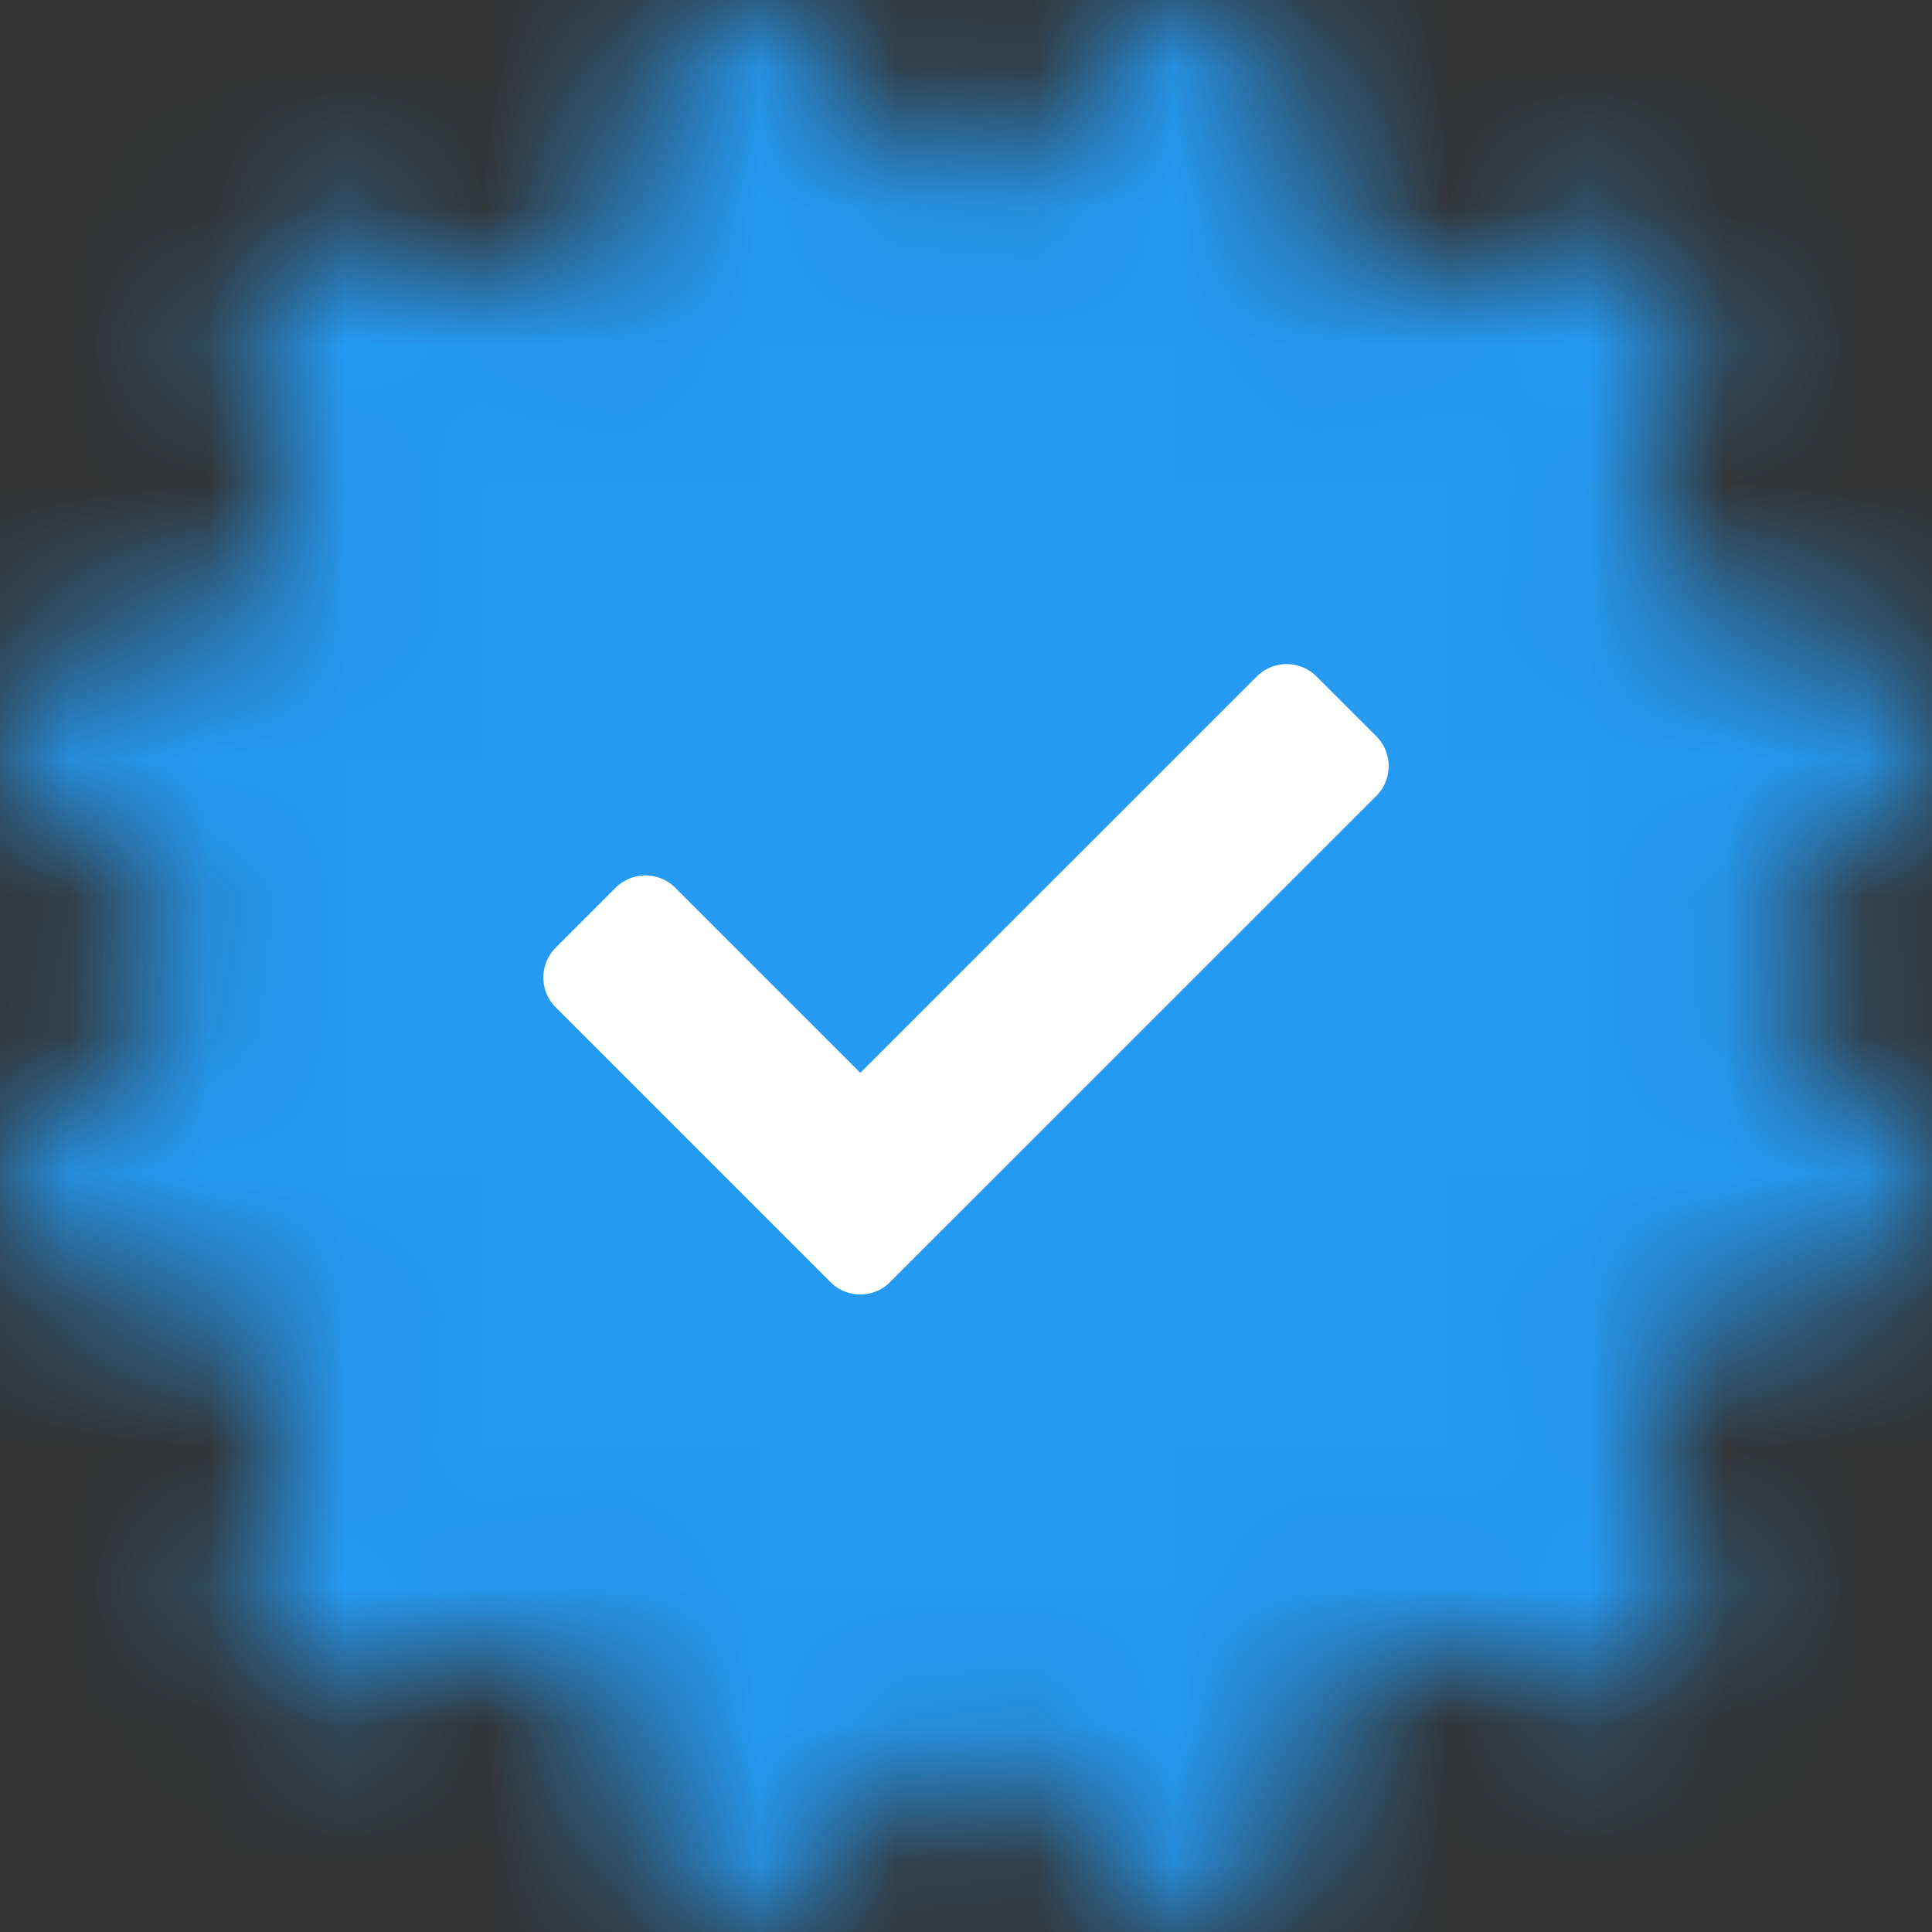<svg xmlns="http://www.w3.org/2000/svg" xmlns:xlink="http://www.w3.org/1999/xlink" width="14" height="14" viewBox="0 0 14 14">
    <rect x="0" y="0" width="14" height="14" fill="#333333" stroke="none"/>
    <defs>
        <path id="a" d="M12.543 6.984l1.255-1.228a.65.65 0 0 0-.29-1.1l-1.71-.437.481-1.693a.661.661 0 0 0-.809-.81L9.778 2.2 9.342.489c-.115-.484-.752-.66-1.1-.292L7.013 1.462 5.786.197C5.44-.167 4.802 0 4.686.488l-.437 1.71-1.692-.481a.661.661 0 0 0-.81.81l.483 1.692-1.71.436A.65.65 0 0 0 .23 5.756l1.255 1.228L.229 8.212A.65.65 0 0 0 .52 9.313l1.71.437-.482 1.692a.661.661 0 0 0 .81.81l1.691-.482.436 1.71c.122.507.756.655 1.1.291l1.229-1.255L8.24 13.77c.342.368.983.204 1.1-.291l.437-1.71 1.692.482a.661.661 0 0 0 .81-.81l-.483-1.692 1.71-.437a.65.65 0 0 0 .291-1.1l-1.255-1.229z"/>
    </defs>
    <g fill="none" fill-rule="evenodd">
        <mask id="b" fill="#fff">
            <use xlink:href="#a"/>
        </mask>
        <use fill="#FFF" fill-opacity="0" xlink:href="#a"/>
        <g fill="#249AF3" mask="url(#b)">
            <path d="M0 0h14v14H0z"/>
        </g>
        <path fill="#FFF" fill-rule="nonzero" d="M6.45 9.29l3.523-3.522a.306.306 0 0 0 0-.433l-.433-.433a.306.306 0 0 0-.433 0L6.234 7.774l-1.34-1.34a.306.306 0 0 0-.434 0l-.433.433a.306.306 0 0 0 0 .433l1.99 1.99c.12.12.314.12.434 0z" mask="url(#b)"/>
    </g>
</svg>
